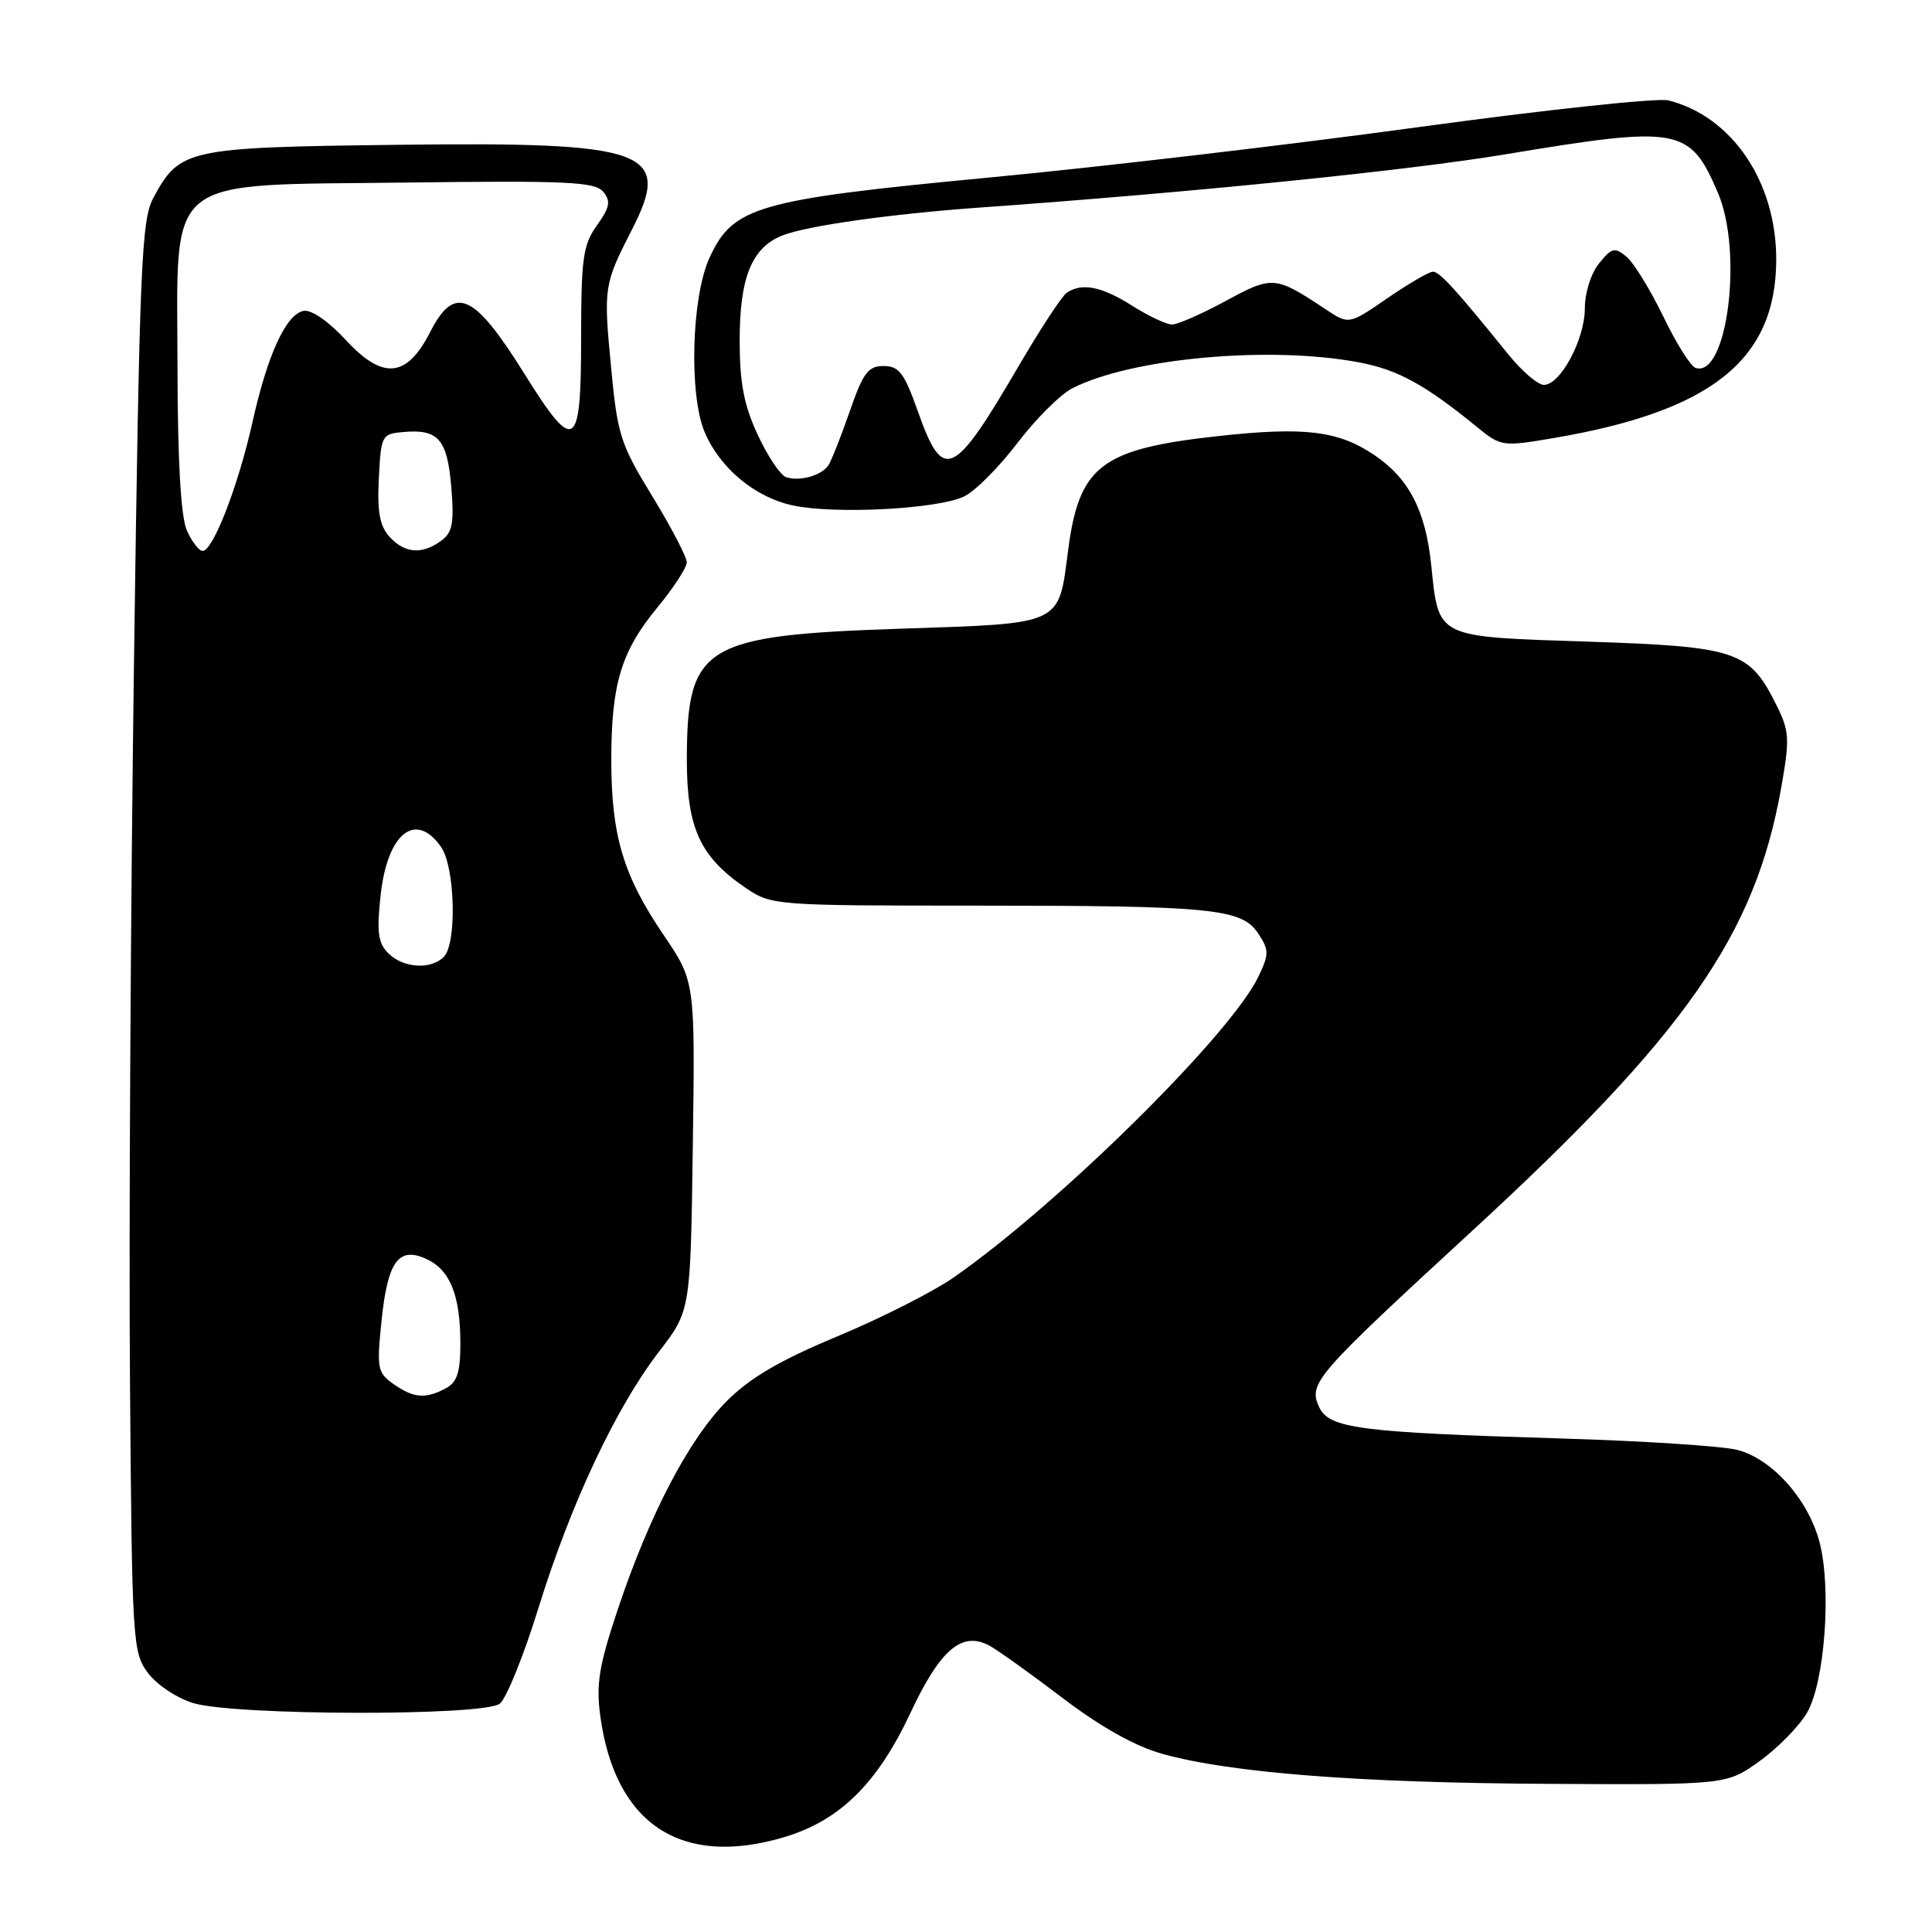 <?xml version="1.0" encoding="UTF-8" standalone="no"?>
<!DOCTYPE svg PUBLIC "-//W3C//DTD SVG 1.1//EN" "http://www.w3.org/Graphics/SVG/1.1/DTD/svg11.dtd" >
<svg xmlns="http://www.w3.org/2000/svg" xmlns:xlink="http://www.w3.org/1999/xlink" version="1.1" viewBox="0 0 256 256">
 <g >
 <path fill="currentColor"
d=" M 103.88 243.44 C 111.26 241.25 116.24 236.35 120.63 226.99 C 124.57 218.57 127.45 216.10 131.09 218.05 C 132.17 218.63 136.54 221.75 140.78 224.98 C 145.88 228.85 150.37 231.37 154.00 232.39 C 163.01 234.91 180.05 236.24 205.14 236.37 C 228.77 236.50 228.77 236.50 233.14 233.37 C 235.54 231.64 238.37 228.77 239.42 226.98 C 241.80 222.95 242.72 210.33 241.07 204.24 C 239.54 198.58 234.75 193.26 230.16 192.11 C 228.15 191.61 217.72 190.93 207.00 190.61 C 180.07 189.80 176.08 189.28 174.78 186.42 C 173.35 183.29 174.24 182.27 195.00 163.16 C 223.37 137.06 232.57 123.87 236.02 104.37 C 237.17 97.87 237.11 96.90 235.39 93.43 C 231.81 86.23 230.19 85.68 210.40 85.02 C 190.11 84.35 190.66 84.62 189.64 74.84 C 188.89 67.63 186.68 63.37 182.08 60.28 C 177.30 57.06 172.81 56.52 161.26 57.80 C 145.86 59.51 142.98 61.73 141.52 73.00 C 140.24 82.89 140.89 82.59 119.47 83.30 C 93.21 84.18 91.04 85.49 91.01 100.60 C 91.00 109.76 92.76 113.57 98.92 117.73 C 102.22 119.95 102.88 120.00 129.01 120.00 C 160.72 120.00 164.54 120.38 166.73 123.71 C 168.17 125.90 168.17 126.42 166.75 129.40 C 163.11 137.03 140.54 159.34 126.50 169.18 C 123.75 171.11 116.78 174.65 111.01 177.05 C 103.35 180.24 99.40 182.55 96.32 185.63 C 91.33 190.62 86.10 200.60 81.89 213.16 C 79.37 220.70 78.97 223.12 79.54 227.38 C 81.49 241.71 90.25 247.49 103.88 243.44 Z  M 66.22 225.75 C 67.10 225.06 69.42 219.32 71.37 213.00 C 75.63 199.24 81.63 186.48 87.33 179.09 C 91.50 173.67 91.50 173.67 91.80 151.86 C 92.11 130.05 92.11 130.05 87.91 123.86 C 82.59 116.03 81.00 110.71 81.00 100.71 C 81.00 90.61 82.31 86.30 87.14 80.45 C 89.26 77.88 91.00 75.21 91.00 74.51 C 91.00 73.81 88.95 69.87 86.44 65.77 C 82.20 58.84 81.81 57.61 80.97 48.66 C 79.96 38.04 80.01 37.71 83.74 30.42 C 89.10 19.94 85.87 18.78 52.59 19.19 C 24.70 19.53 23.81 19.73 20.30 26.26 C 18.74 29.18 18.48 35.30 17.75 88.00 C 17.31 120.17 17.07 162.78 17.22 182.68 C 17.49 217.68 17.57 218.95 19.61 221.68 C 20.76 223.23 23.46 225.02 25.61 225.67 C 31.14 227.34 64.10 227.40 66.22 225.75 Z  M 127.76 65.78 C 129.22 65.07 132.38 61.90 134.79 58.73 C 137.20 55.56 140.46 52.30 142.03 51.48 C 149.84 47.45 168.25 45.77 180.09 48.02 C 185.25 49.00 188.81 50.95 195.72 56.59 C 198.87 59.16 199.10 59.19 205.72 58.07 C 226.79 54.51 235.33 47.69 235.36 34.42 C 235.38 24.10 229.51 15.42 221.06 13.30 C 219.65 12.95 204.78 14.54 188.00 16.84 C 171.22 19.14 145.63 22.15 131.12 23.52 C 100.26 26.45 97.10 27.36 93.99 34.21 C 91.62 39.42 91.28 52.38 93.38 57.28 C 95.42 62.07 100.08 65.92 105.08 66.98 C 110.71 68.17 124.30 67.45 127.76 65.78 Z  M 52.15 183.40 C 50.02 181.90 49.91 181.33 50.54 175.15 C 51.35 167.15 52.79 165.13 56.48 166.81 C 59.64 168.25 61.00 171.63 61.00 178.03 C 61.00 181.85 60.57 183.16 59.07 183.96 C 56.39 185.39 54.82 185.27 52.15 183.40 Z  M 51.46 126.32 C 50.09 124.95 49.90 123.53 50.44 118.57 C 51.34 110.39 55.08 107.42 58.44 112.22 C 60.31 114.89 60.56 125.04 58.80 126.80 C 57.08 128.52 53.42 128.28 51.46 126.32 Z  M 24.75 70.25 C 23.96 68.44 23.54 61.12 23.52 48.77 C 23.49 22.80 21.27 24.60 53.85 24.19 C 75.13 23.92 78.83 24.09 79.92 25.40 C 80.96 26.66 80.82 27.45 79.09 29.87 C 77.25 32.46 77.00 34.23 77.00 44.90 C 77.00 59.70 76.15 60.22 69.45 49.47 C 62.80 38.81 60.23 37.67 57.01 43.98 C 53.91 50.07 50.74 50.38 45.84 45.07 C 43.54 42.58 41.25 41.00 40.23 41.19 C 37.90 41.64 35.45 46.97 33.44 56.00 C 31.56 64.39 28.23 73.00 26.85 73.00 C 26.36 73.00 25.41 71.76 24.75 70.25 Z  M 51.60 71.11 C 50.31 69.68 49.97 67.80 50.20 63.36 C 50.49 57.65 50.58 57.49 53.50 57.24 C 58.09 56.84 59.27 58.21 59.80 64.57 C 60.19 69.34 59.96 70.55 58.45 71.66 C 55.91 73.52 53.61 73.33 51.60 71.11 Z  M 104.15 63.22 C 103.41 62.97 101.72 60.46 100.41 57.63 C 98.58 53.71 98.02 50.78 98.01 45.20 C 98.00 36.76 99.61 32.79 103.70 31.19 C 107.00 29.90 118.10 28.34 130.00 27.49 C 158.01 25.49 186.43 22.61 199.35 20.47 C 222.56 16.61 223.90 16.85 227.63 25.54 C 230.99 33.37 228.88 50.05 224.69 48.76 C 224.03 48.56 222.10 45.48 220.39 41.93 C 218.67 38.38 216.48 34.82 215.52 34.02 C 213.96 32.72 213.57 32.82 211.89 34.89 C 210.81 36.22 210.00 38.79 210.00 40.86 C 209.99 44.98 206.77 51.00 204.57 51.00 C 203.77 51.00 201.63 49.16 199.81 46.90 C 192.91 38.36 190.76 36.00 189.87 36.00 C 189.37 36.00 186.65 37.58 183.84 39.51 C 178.73 43.03 178.73 43.03 175.62 40.96 C 168.96 36.54 168.62 36.51 162.41 39.88 C 159.24 41.60 156.04 43.00 155.30 43.00 C 154.56 43.00 152.18 41.88 150.00 40.50 C 145.98 37.96 143.40 37.44 141.37 38.77 C 140.75 39.17 137.87 43.55 134.98 48.50 C 126.29 63.38 124.97 63.97 121.62 54.50 C 119.82 49.41 119.12 48.50 117.08 48.50 C 115.03 48.50 114.36 49.40 112.59 54.52 C 111.44 57.83 110.17 61.04 109.77 61.65 C 108.86 63.02 105.96 63.83 104.15 63.22 Z "/>
</g>
</svg>